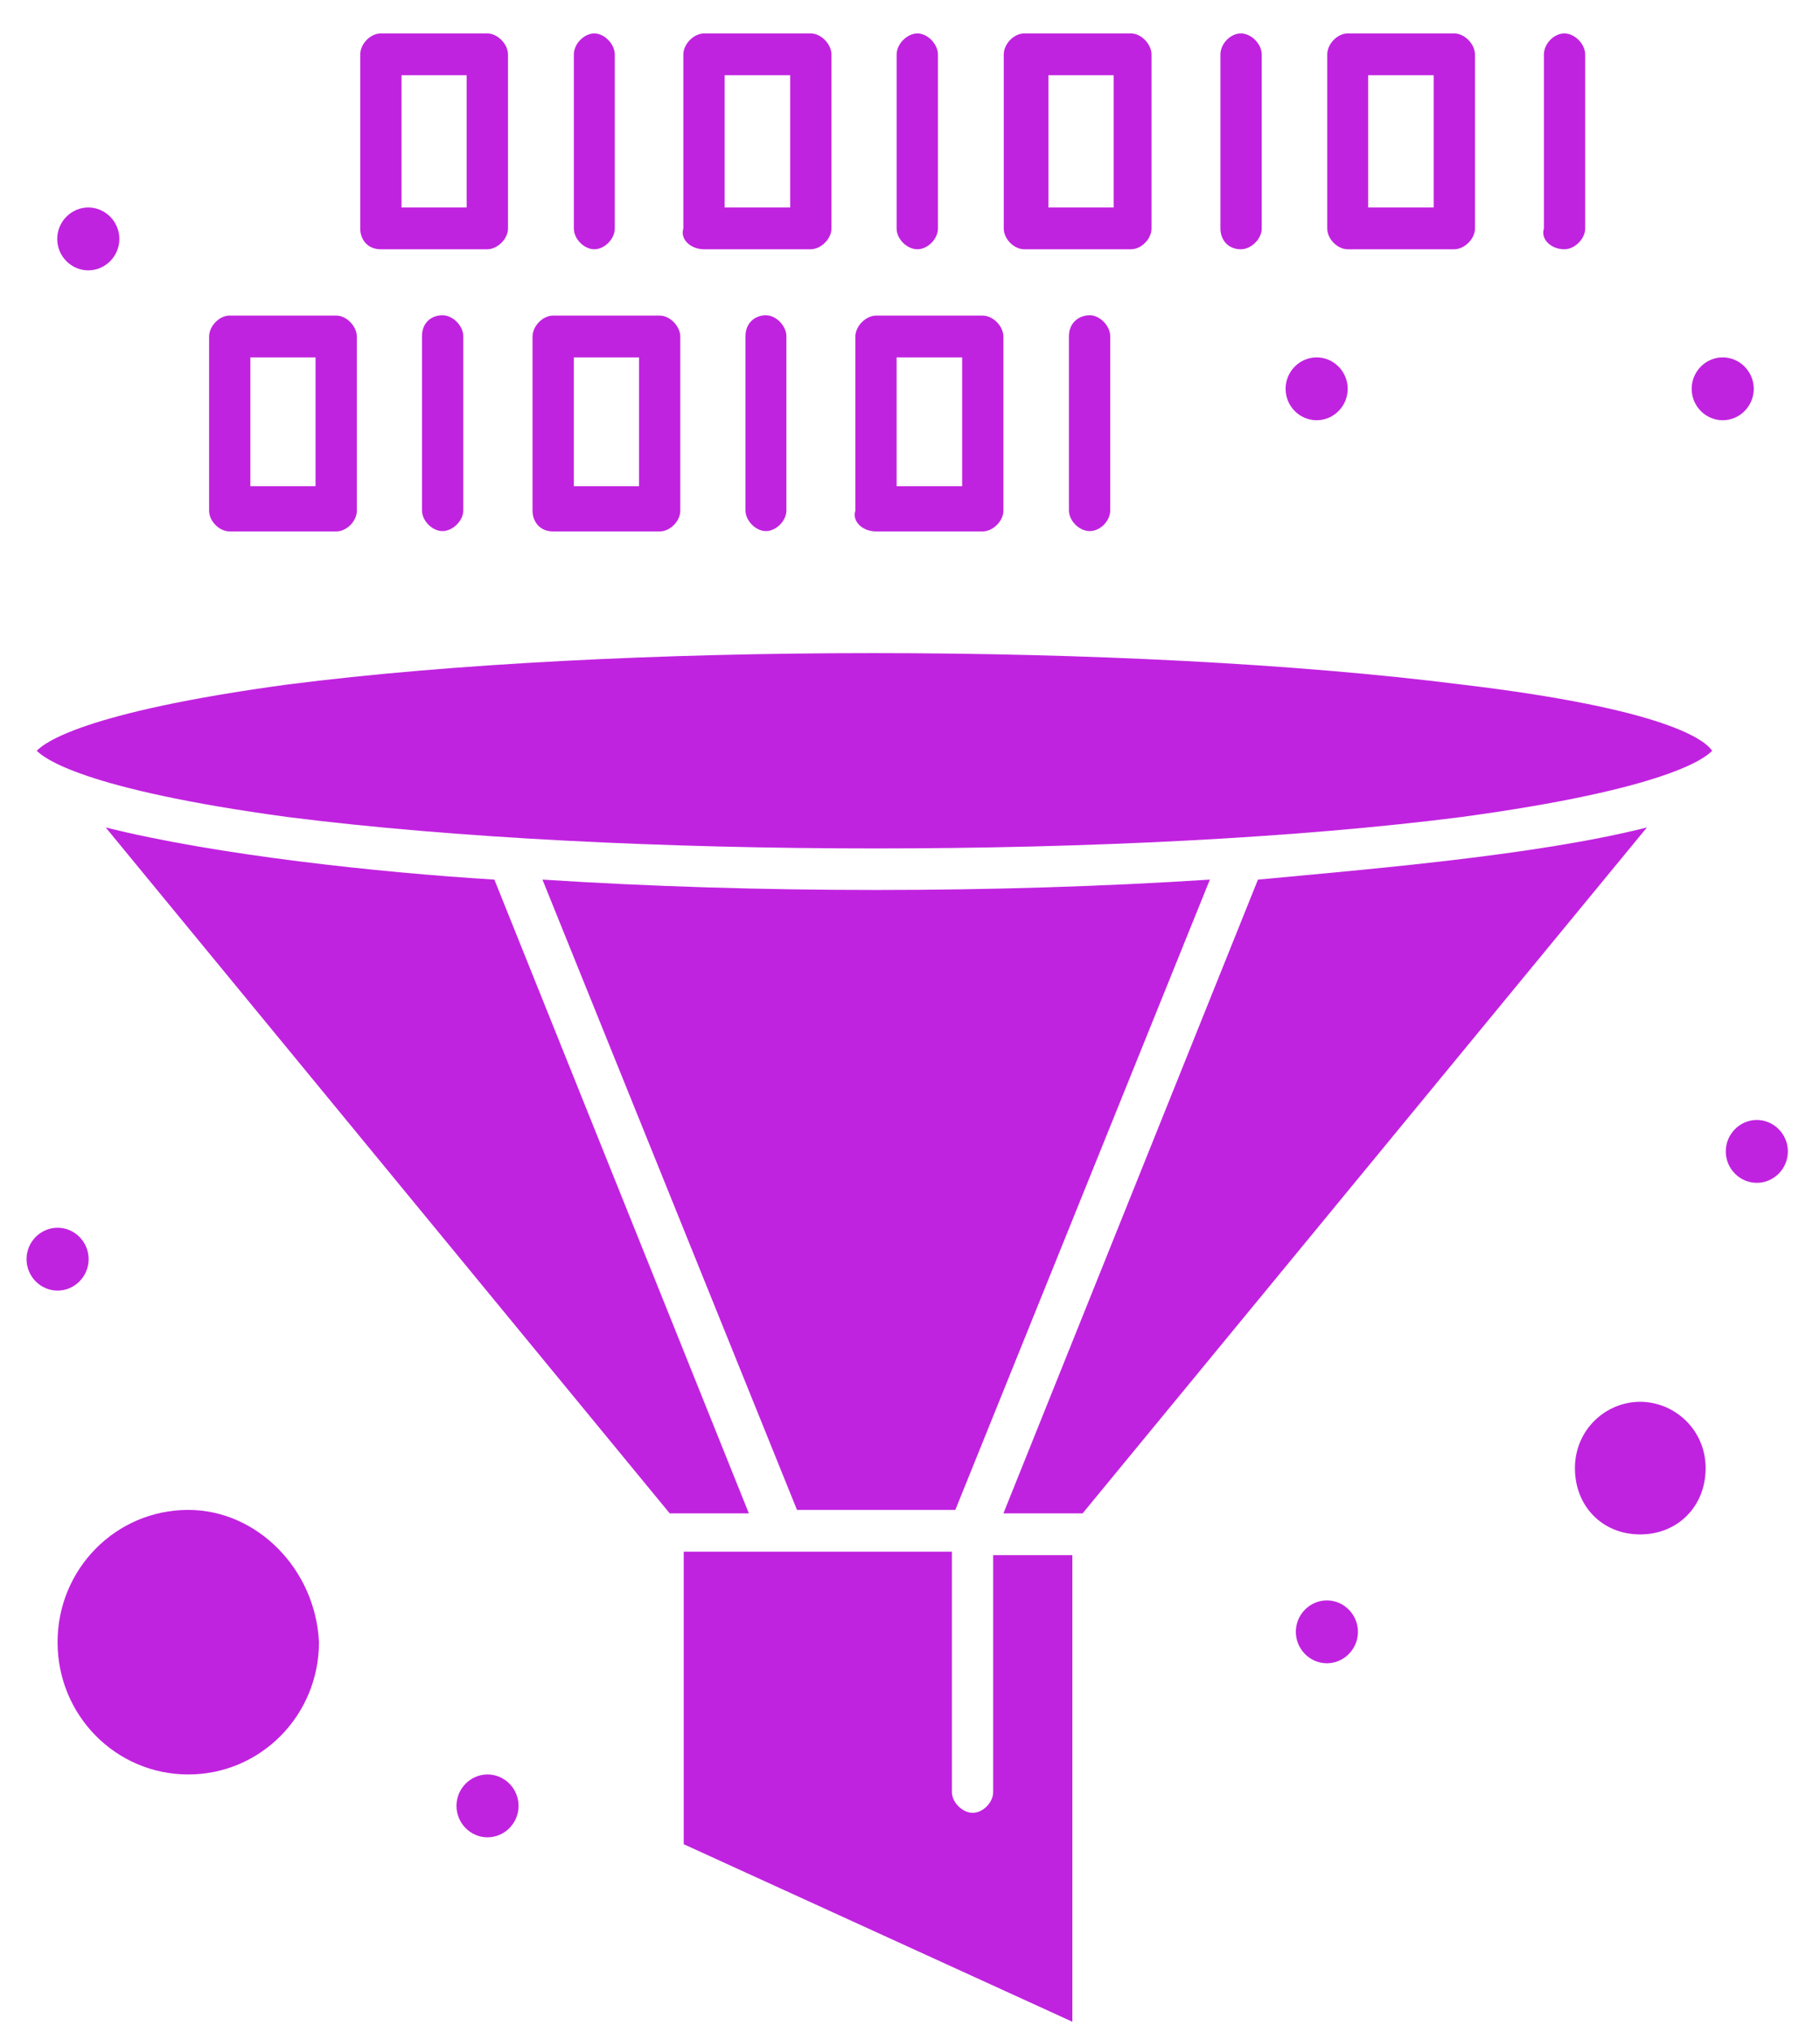 <svg width="43" height="48" viewBox="0 0 43 48" fill="none" xmlns="http://www.w3.org/2000/svg">
<path d="M4.448 35.671C2.739 35.671 1.36 37.066 1.36 38.796C1.36 40.526 2.739 41.921 4.448 41.921C6.157 41.921 7.536 40.526 7.536 38.796C7.455 37.066 6.068 35.671 4.448 35.671Z" fill="#C023DF"/>
<path d="M22.571 35.671L28.585 20.78C23.546 21.107 17.855 21.107 12.816 20.78L18.83 35.671H22.571Z" fill="#C023DF"/>
<path d="M11.68 20.78C8.995 20.617 5.093 20.201 2.497 19.548L15.823 35.753H17.693L11.68 20.78Z" fill="#C023DF"/>
<path d="M23.465 42.337C23.465 42.582 23.224 42.827 22.982 42.827C22.74 42.827 22.49 42.582 22.49 42.337V36.658H16.154V43.569L25.336 47.763V36.74H23.465V42.337Z" fill="#C023DF"/>
<path d="M34.518 16.17C26.714 15.183 14.525 15.183 6.802 16.17C1.925 16.831 1.03 17.565 0.869 17.737C1.03 17.9 1.925 18.642 6.802 19.303C14.606 20.291 26.795 20.291 34.518 19.303C39.395 18.642 40.29 17.908 40.451 17.737C40.29 17.492 39.395 16.75 34.518 16.17Z" fill="#C023DF"/>
<path d="M38.75 33.117C37.936 33.117 37.21 33.778 37.21 34.684C37.21 35.59 37.863 36.25 38.75 36.25C39.637 36.25 40.298 35.59 40.298 34.684C40.298 33.778 39.564 33.117 38.75 33.117Z" fill="#C023DF"/>
<path d="M29.721 20.78L23.707 35.753H25.578L38.911 19.548C36.307 20.209 32.325 20.535 29.729 20.78H29.721Z" fill="#C023DF"/>
<path d="M1.361 29.005C1.764 29.005 2.094 29.339 2.094 29.747C2.094 30.155 1.764 30.49 1.361 30.49C0.957 30.49 0.627 30.155 0.627 29.747C0.627 29.339 0.957 29.005 1.361 29.005Z" fill="#C023DF"/>
<path d="M11.518 41.921C11.921 41.921 12.252 42.255 12.252 42.663C12.252 43.071 11.921 43.406 11.518 43.406C11.115 43.406 10.785 43.071 10.785 42.663C10.785 42.255 11.115 41.921 11.518 41.921Z" fill="#C023DF"/>
<path d="M31.35 37.809C31.753 37.809 32.083 38.143 32.083 38.551C32.083 38.959 31.753 39.294 31.35 39.294C30.947 39.294 30.616 38.959 30.616 38.551C30.616 38.143 30.947 37.809 31.35 37.809Z" fill="#C023DF"/>
<path d="M41.507 26.459C41.91 26.459 42.241 26.794 42.241 27.201C42.241 27.61 41.91 27.944 41.507 27.944C41.104 27.944 40.774 27.61 40.774 27.201C40.774 26.794 41.104 26.459 41.507 26.459Z" fill="#C023DF"/>
<path d="M40.701 8.443C41.104 8.443 41.435 8.778 41.435 9.186C41.435 9.594 41.104 9.928 40.701 9.928C40.298 9.928 39.968 9.594 39.968 9.186C39.968 8.778 40.298 8.443 40.701 8.443Z" fill="#C023DF"/>
<path d="M31.108 8.443C31.511 8.443 31.841 8.778 31.841 9.186C31.841 9.594 31.511 9.928 31.108 9.928C30.704 9.928 30.374 9.594 30.374 9.186C30.374 8.778 30.704 8.443 31.108 8.443Z" fill="#C023DF"/>
<path d="M2.086 4.902C2.489 4.902 2.82 5.237 2.82 5.645C2.82 6.053 2.489 6.387 2.086 6.387C1.683 6.387 1.352 6.053 1.352 5.645C1.352 5.237 1.683 4.902 2.086 4.902Z" fill="#C023DF"/>
<path d="M8.995 5.889H11.51C11.752 5.889 12.002 5.645 12.002 5.4V1.288C12.002 1.043 11.76 0.79 11.51 0.79H8.995C8.753 0.79 8.511 1.035 8.511 1.288V5.4C8.511 5.645 8.672 5.889 8.995 5.889ZM9.487 1.777H11.026V4.902H9.487V1.777Z" fill="#C023DF"/>
<path d="M14.042 5.889C14.283 5.889 14.525 5.645 14.525 5.4V1.288C14.525 1.043 14.283 0.79 14.042 0.79C13.8 0.79 13.558 1.035 13.558 1.288V5.4C13.558 5.645 13.8 5.889 14.042 5.889Z" fill="#C023DF"/>
<path d="M16.637 5.889H19.152C19.394 5.889 19.644 5.645 19.644 5.4V1.288C19.644 1.043 19.402 0.79 19.152 0.79H16.637C16.395 0.79 16.145 1.035 16.145 1.288V5.4C16.065 5.645 16.307 5.889 16.637 5.889ZM17.121 1.777H18.669V4.902H17.121V1.777Z" fill="#C023DF"/>
<path d="M21.676 5.889C21.918 5.889 22.16 5.645 22.16 5.4V1.288C22.16 1.043 21.918 0.79 21.676 0.79C21.434 0.79 21.184 1.035 21.184 1.288V5.4C21.184 5.645 21.426 5.889 21.676 5.889Z" fill="#C023DF"/>
<path d="M24.199 5.889H26.722C26.964 5.889 27.206 5.645 27.206 5.4V1.288C27.206 1.043 26.964 0.79 26.722 0.79H24.199C23.957 0.79 23.715 1.035 23.715 1.288V5.4C23.715 5.645 23.957 5.889 24.199 5.889ZM24.771 1.777H26.311V4.902H24.771V1.777Z" fill="#C023DF"/>
<path d="M29.318 5.889C29.56 5.889 29.81 5.645 29.81 5.4V1.288C29.81 1.043 29.568 0.79 29.318 0.79C29.068 0.79 28.834 1.035 28.834 1.288V5.4C28.834 5.645 28.996 5.889 29.318 5.889Z" fill="#C023DF"/>
<path d="M31.841 5.889H34.357C34.598 5.889 34.848 5.645 34.848 5.4V1.288C34.848 1.043 34.606 0.79 34.357 0.79H31.841C31.599 0.79 31.358 1.035 31.358 1.288V5.4C31.358 5.645 31.599 5.889 31.841 5.889ZM32.325 1.777H33.873V4.902H32.325V1.777Z" fill="#C023DF"/>
<path d="M36.961 5.889C37.202 5.889 37.452 5.645 37.452 5.4V1.288C37.452 1.043 37.21 0.79 36.961 0.79C36.711 0.79 36.477 1.035 36.477 1.288V5.4C36.396 5.645 36.638 5.889 36.961 5.889Z" fill="#C023DF"/>
<path d="M5.424 12.555H7.947C8.189 12.555 8.431 12.311 8.431 12.066V7.954C8.431 7.709 8.189 7.456 7.947 7.456H5.424C5.182 7.456 4.94 7.701 4.94 7.954V12.066C4.94 12.311 5.182 12.555 5.424 12.555ZM5.915 8.443H7.455V11.486H5.915V8.443Z" fill="#C023DF"/>
<path d="M9.97 7.945V12.058C9.97 12.303 10.212 12.547 10.454 12.547C10.696 12.547 10.946 12.303 10.946 12.058V7.945C10.946 7.701 10.704 7.448 10.454 7.448C10.204 7.448 9.97 7.611 9.97 7.945Z" fill="#C023DF"/>
<path d="M13.066 12.555H15.589C15.831 12.555 16.073 12.311 16.073 12.066V7.954C16.073 7.709 15.831 7.456 15.589 7.456H13.066C12.824 7.456 12.582 7.701 12.582 7.954V12.066C12.582 12.311 12.743 12.555 13.066 12.555ZM13.558 8.443H15.098V11.486H13.558V8.443Z" fill="#C023DF"/>
<path d="M17.613 7.945V12.058C17.613 12.303 17.855 12.547 18.096 12.547C18.338 12.547 18.58 12.303 18.58 12.058V7.945C18.58 7.701 18.338 7.448 18.096 7.448C17.855 7.448 17.613 7.611 17.613 7.945Z" fill="#C023DF"/>
<path d="M20.7 12.555H23.215C23.457 12.555 23.707 12.311 23.707 12.066V7.954C23.707 7.709 23.465 7.456 23.215 7.456H20.7C20.458 7.456 20.209 7.701 20.209 7.954V12.066C20.128 12.311 20.37 12.555 20.7 12.555ZM21.184 8.443H22.732V11.486H21.184V8.443Z" fill="#C023DF"/>
<path d="M25.255 7.945V12.058C25.255 12.303 25.497 12.547 25.747 12.547C25.997 12.547 26.231 12.303 26.231 12.058V7.945C26.231 7.701 25.989 7.448 25.747 7.448C25.505 7.448 25.255 7.611 25.255 7.945Z" fill="#C023DF"/>
</svg>

